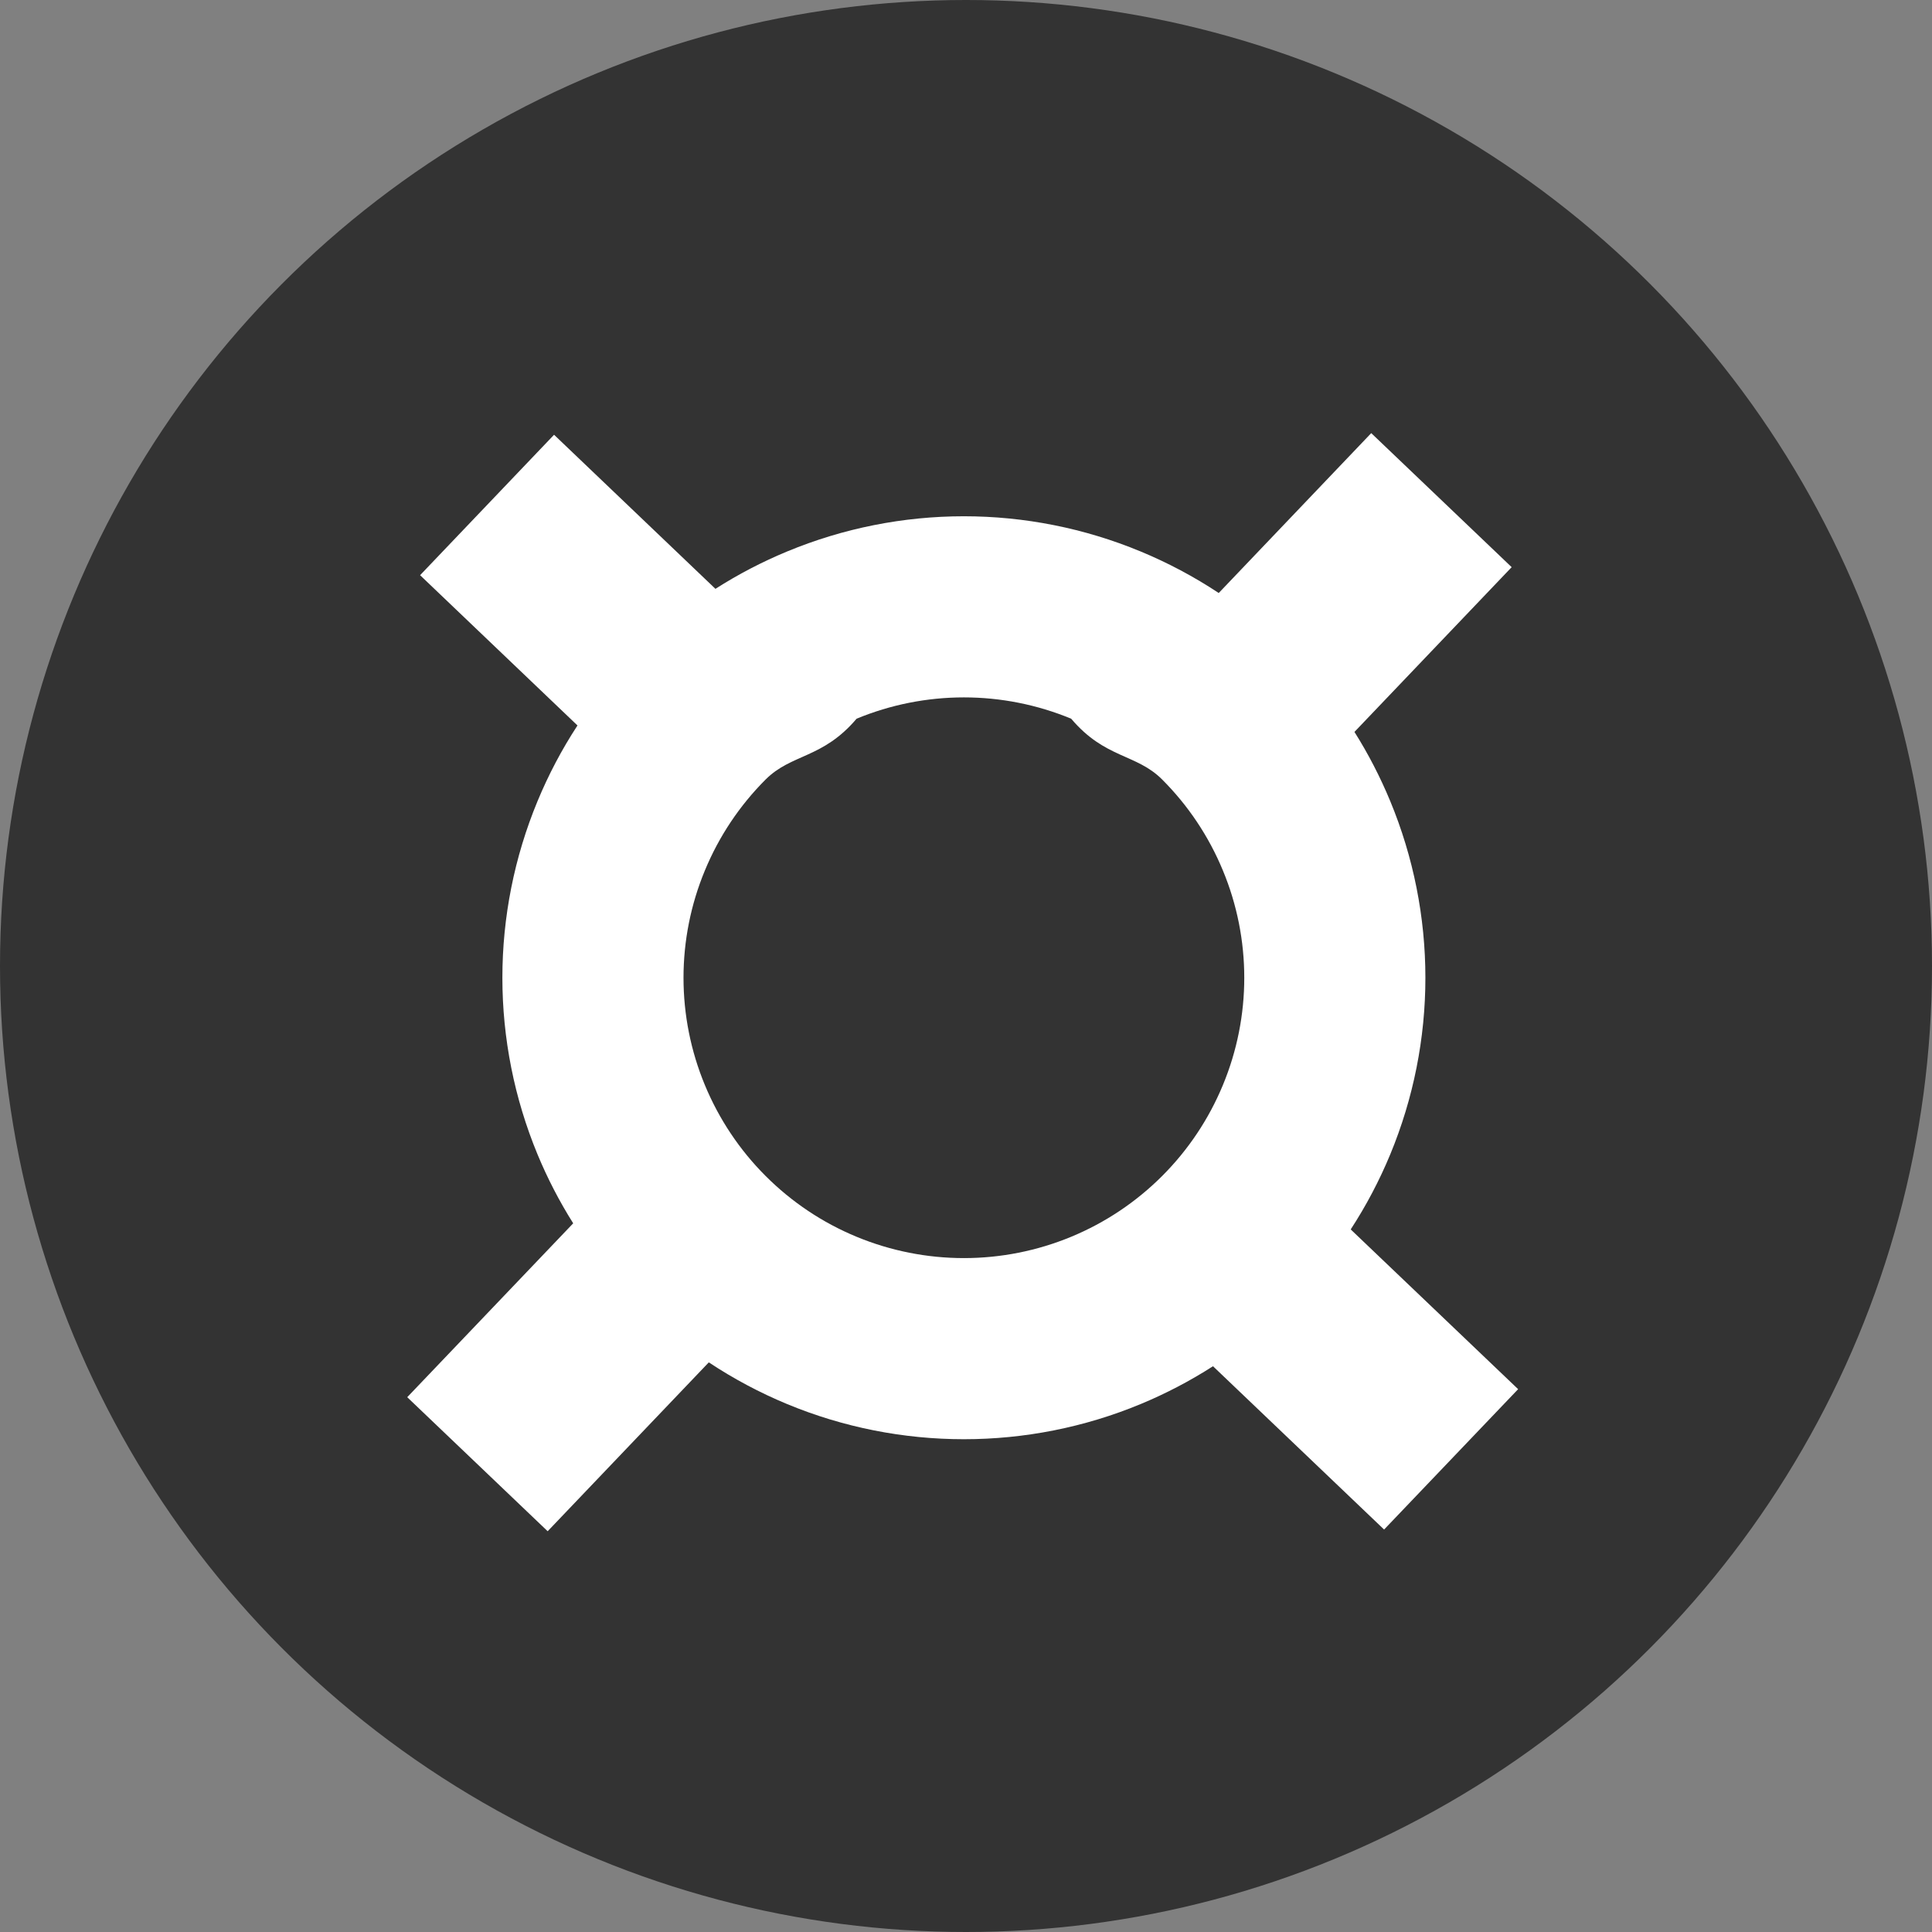 <svg width="32" height="32" viewBox="0 0 32 32" fill="none" xmlns="http://www.w3.org/2000/svg">
<rect x="0" y="0" width="32" height="32" fill="#808080" stroke="none"/>
<circle cx="16" cy="16" r="16" fill="#333333"/>
<path fill-rule="evenodd" clip-rule="evenodd" d="M22.434 12.123L25.038 9.394L22.712 7.174L20.186 9.822C19.778 9.552 19.344 9.321 18.89 9.133C17.963 8.749 16.969 8.551 15.965 8.551C14.961 8.551 13.967 8.749 13.04 9.133C12.625 9.305 12.227 9.512 11.85 9.753L9.177 7.201L6.958 9.527L9.565 12.016C9.306 12.411 9.085 12.831 8.903 13.27C8.519 14.197 8.321 15.191 8.321 16.195C8.321 17.198 8.519 18.192 8.903 19.12C9.068 19.518 9.266 19.9 9.494 20.262L6.745 23.142L9.071 25.362L11.74 22.565C12.149 22.836 12.584 23.068 13.04 23.257C13.967 23.641 14.961 23.838 15.965 23.838C16.969 23.838 17.963 23.641 18.89 23.257C19.309 23.083 19.711 22.873 20.091 22.629L22.925 25.334L25.145 23.009L22.372 20.363C22.628 19.97 22.847 19.554 23.027 19.12C23.411 18.192 23.609 17.198 23.609 16.195C23.609 15.191 23.411 14.197 23.027 13.27C22.861 12.87 22.663 12.486 22.434 12.123ZM15.965 11.551C15.355 11.551 14.751 11.671 14.188 11.904C13.624 12.568 13.113 12.48 12.681 12.911C12.25 13.342 11.908 13.854 11.675 14.418C11.441 14.981 11.321 15.585 11.321 16.195C11.321 16.805 11.441 17.408 11.675 17.972C11.908 18.535 12.25 19.047 12.681 19.478C13.113 19.91 13.624 20.252 14.188 20.485C14.751 20.718 15.355 20.838 15.965 20.838C16.575 20.838 17.179 20.718 17.742 20.485C18.305 20.252 18.817 19.91 19.249 19.478C19.68 19.047 20.022 18.535 20.255 17.972C20.489 17.408 20.609 16.805 20.609 16.195C20.609 15.585 20.489 14.981 20.255 14.418C20.022 13.854 19.68 13.342 19.249 12.911C18.817 12.48 18.305 12.568 17.742 11.904C17.179 11.671 16.575 11.551 15.965 11.551Z" fill="white"/>
</svg>
